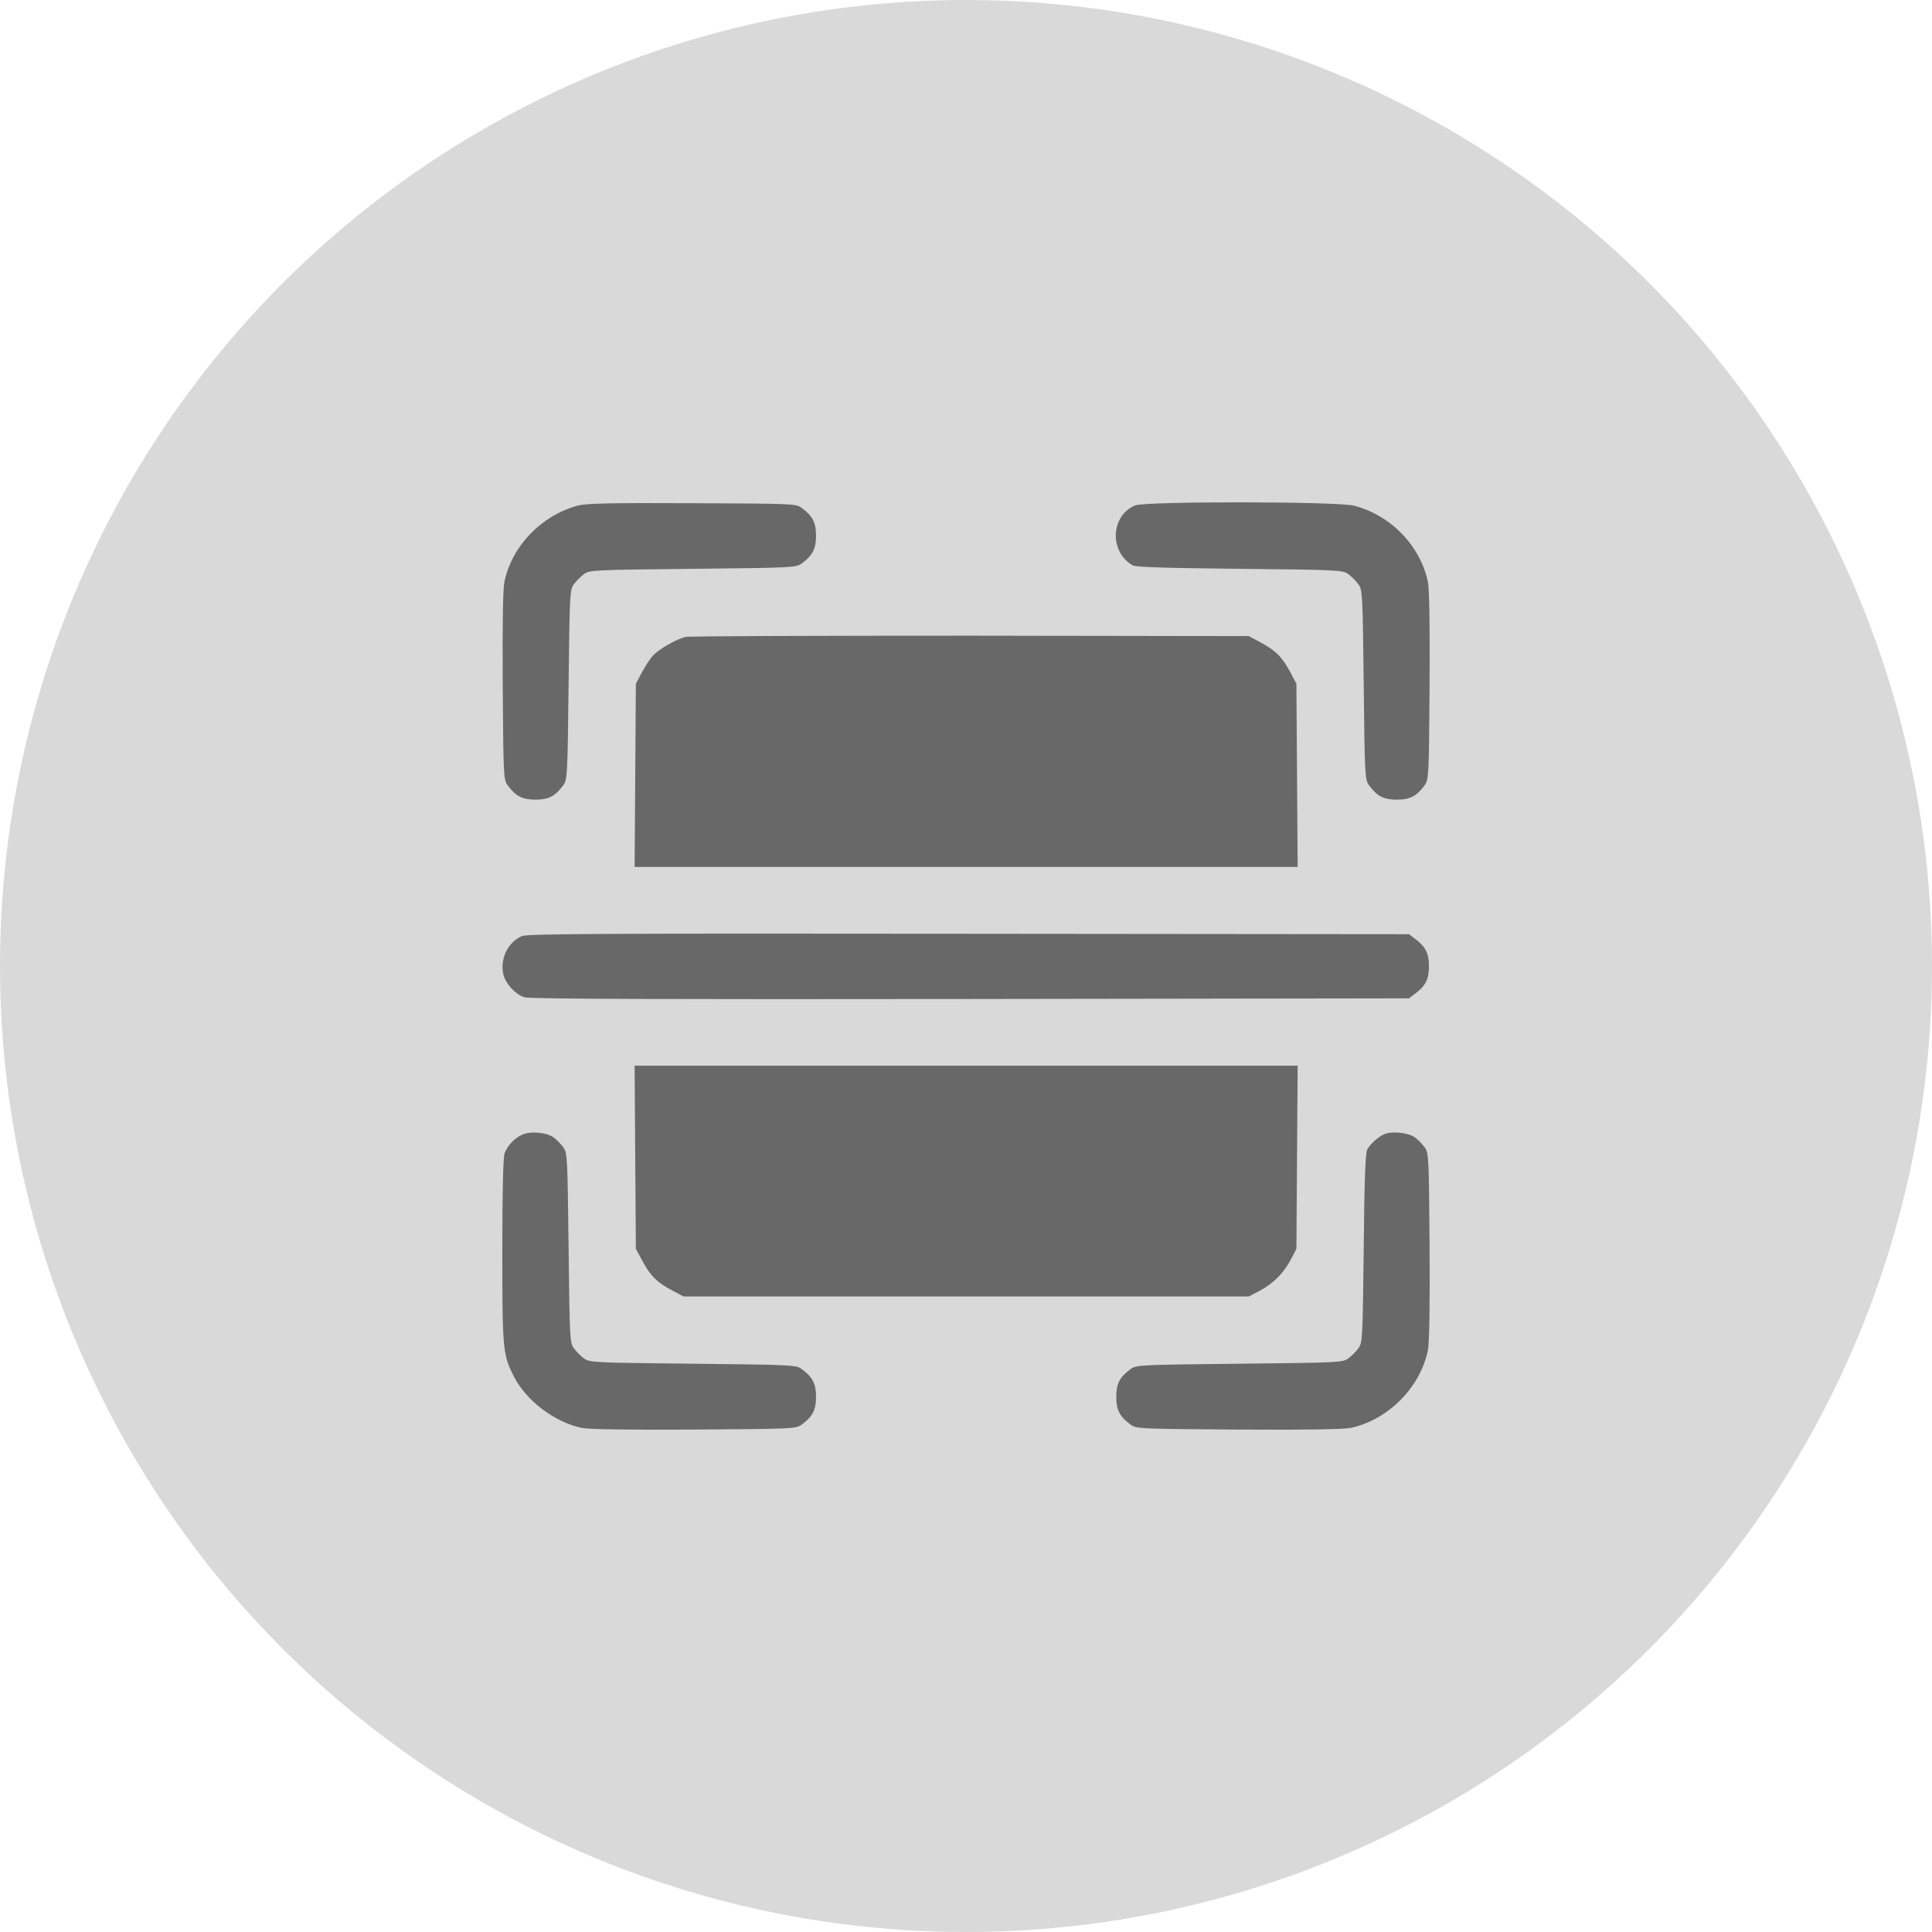 <svg width="50" height="50" viewBox="0 0 50 50" fill="none" xmlns="http://www.w3.org/2000/svg">
<circle cx="25" cy="25" r="25" fill="#D9D9D9"/>
<path d="M14.945 13.087C14.007 13.344 13.246 14.132 13.054 15.059C13.016 15.246 13 16.146 13.011 17.759C13.027 20.105 13.032 20.18 13.139 20.325C13.348 20.609 13.52 20.695 13.857 20.695C14.195 20.695 14.367 20.609 14.575 20.325C14.683 20.18 14.688 20.094 14.715 17.721C14.742 15.348 14.747 15.262 14.854 15.117C14.913 15.037 15.031 14.919 15.111 14.86C15.256 14.753 15.336 14.748 17.93 14.721C20.524 14.694 20.604 14.689 20.749 14.582C21.033 14.373 21.119 14.201 21.119 13.864C21.119 13.526 21.033 13.355 20.749 13.146C20.604 13.034 20.535 13.034 17.914 13.023C15.728 13.012 15.17 13.028 14.945 13.087Z" fill="#686868"/>
<path d="M29.371 13.082C28.739 13.355 28.707 14.282 29.312 14.63C29.393 14.678 30.121 14.7 32.088 14.721C34.671 14.748 34.751 14.753 34.896 14.86C34.977 14.919 35.094 15.037 35.153 15.117C35.261 15.262 35.266 15.348 35.293 17.721C35.319 20.094 35.325 20.18 35.432 20.325C35.641 20.609 35.812 20.695 36.15 20.695C36.488 20.695 36.659 20.609 36.868 20.325C36.975 20.18 36.981 20.105 36.997 17.759C37.008 16.146 36.991 15.246 36.954 15.059C36.756 14.121 35.995 13.334 35.041 13.087C34.612 12.975 29.623 12.969 29.371 13.082Z" fill="#686868"/>
<path d="M17.737 16.484C17.485 16.548 17.024 16.816 16.88 16.987C16.805 17.078 16.681 17.271 16.601 17.421L16.456 17.694L16.44 20.062L16.424 22.436H25.004H33.583L33.567 20.062L33.551 17.694L33.406 17.421C33.192 17.014 33.031 16.848 32.656 16.644L32.319 16.462L25.111 16.451C21.145 16.451 17.828 16.462 17.737 16.484Z" fill="#686868"/>
<path d="M13.509 24.225C13.15 24.38 12.946 24.793 13.021 25.195C13.07 25.446 13.338 25.741 13.579 25.811C13.718 25.854 17.271 25.864 25.122 25.854L36.466 25.837L36.611 25.725C36.895 25.516 36.981 25.345 36.981 25.007C36.981 24.67 36.895 24.498 36.611 24.289L36.466 24.177L25.068 24.166C15.674 24.155 13.643 24.166 13.509 24.225Z" fill="#686868"/>
<path d="M16.44 29.947L16.456 32.32L16.639 32.657C16.842 33.032 17.008 33.193 17.416 33.407L17.689 33.552H25.004H32.319L32.597 33.407C32.951 33.22 33.219 32.952 33.406 32.598L33.551 32.32L33.567 29.947L33.583 27.579H25.004H16.424L16.44 29.947Z" fill="#686868"/>
<path d="M13.509 29.368C13.311 29.459 13.134 29.646 13.059 29.845C13.021 29.947 13 30.82 13 32.368C13 34.934 13.011 35.057 13.3 35.625C13.616 36.247 14.35 36.804 15.052 36.954C15.24 36.991 16.205 37.008 17.968 36.997C20.535 36.981 20.604 36.975 20.749 36.868C21.033 36.659 21.119 36.488 21.119 36.15C21.119 35.813 21.033 35.641 20.749 35.432C20.604 35.325 20.524 35.32 17.93 35.293C15.336 35.266 15.256 35.261 15.111 35.154C15.031 35.095 14.913 34.977 14.854 34.897C14.747 34.752 14.742 34.666 14.715 32.293C14.688 29.92 14.683 29.834 14.575 29.689C14.517 29.609 14.404 29.491 14.329 29.438C14.147 29.304 13.723 29.266 13.509 29.368Z" fill="#686868"/>
<path d="M35.828 29.352C35.673 29.416 35.469 29.598 35.384 29.748C35.336 29.823 35.309 30.589 35.293 32.304C35.266 34.666 35.261 34.752 35.153 34.897C35.094 34.977 34.977 35.095 34.896 35.154C34.751 35.261 34.671 35.266 32.077 35.293C29.484 35.32 29.403 35.325 29.259 35.432C28.975 35.641 28.889 35.813 28.889 36.15C28.889 36.488 28.975 36.659 29.259 36.868C29.403 36.975 29.473 36.981 32.04 36.997C33.803 37.008 34.767 36.991 34.955 36.954C35.914 36.75 36.756 35.915 36.954 34.945C36.991 34.768 37.008 33.809 36.997 32.255C36.981 29.909 36.975 29.834 36.868 29.689C36.809 29.609 36.697 29.491 36.622 29.438C36.456 29.314 36.027 29.266 35.828 29.352Z" fill="#686868"/>
</svg>
